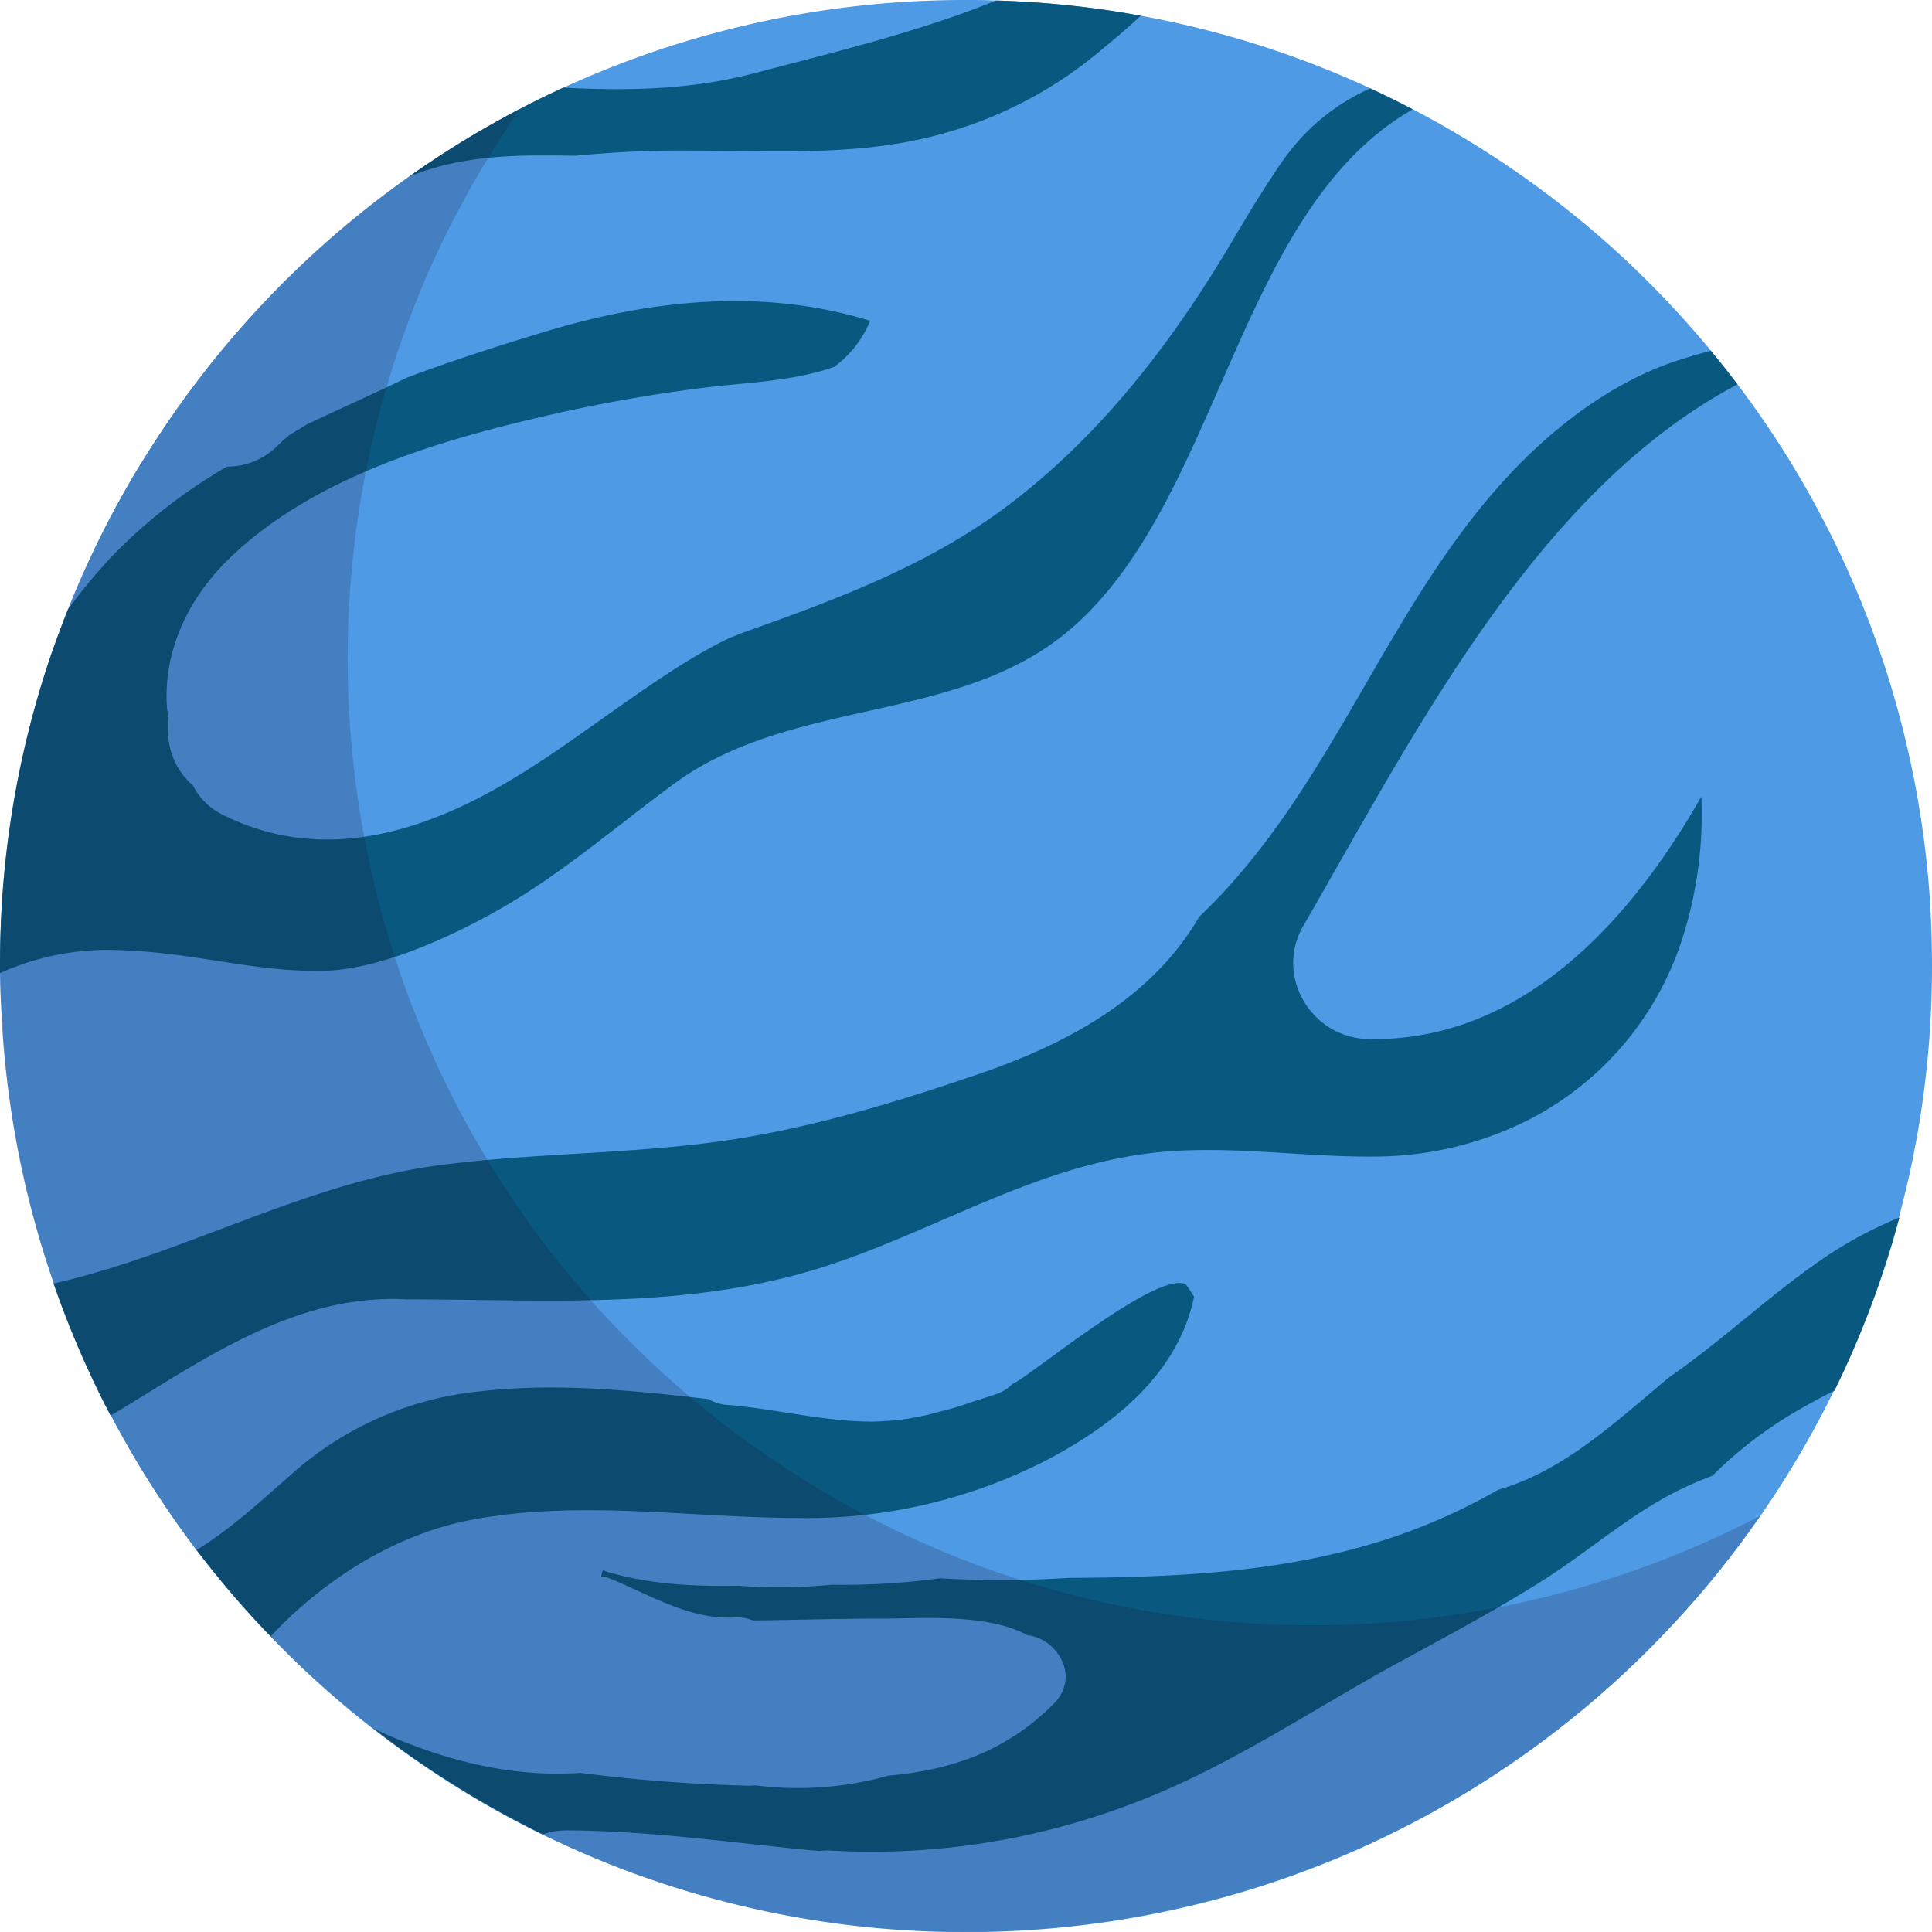 <svg xmlns="http://www.w3.org/2000/svg" viewBox="0 0 300.35 300.34"><defs><style>.cls-1{isolation:isolate;}.cls-2{fill:#4e9ae5;}.cls-3{fill:#09587f;}.cls-4{fill:#1c1535;opacity:0.2;mix-blend-mode:multiply;}</style></defs><g class="cls-1"><g id="Layer_2" data-name="Layer 2"><g id="Layer_3" data-name="Layer 3"><path class="cls-2" d="M300.35,150.17q0,4.43-.25,8.8c-.27,4.63-.75,9.22-1.43,13.73s-1.56,9-2.65,13.37c-.75,3.09-1.6,6.15-2.55,9.16a147.16,147.16,0,0,1-8.38,21l-.07.15c-.41.84-.83,1.66-1.25,2.49a151,151,0,0,1-19.85,29.4q-3.84,4.42-8,8.56a150.49,150.49,0,0,1-41,28.92,148.77,148.77,0,0,1-32.43,11.14q-6.58,1.45-13.36,2.3a151.63,151.63,0,0,1-18.93,1.18c-3.08,0-6.12-.09-9.15-.27a149.27,149.27,0,0,1-52.1-12.75q-2.19-1-4.33-2l-.31-.15a145.51,145.51,0,0,1-15.69-8.88q-5.41-3.51-10.51-7.48-4-3.09-7.77-6.45-4.27-3.81-8.23-7.93-4.55-4.69-8.66-9.78c-.88-1.08-1.74-2.18-2.59-3.28-.47-.61-.93-1.22-1.38-1.84A150.09,150.09,0,0,1,17.21,220c-.26-.49-.52-1-.77-1.47-.37-.73-.73-1.46-1.09-2.19a150.4,150.4,0,0,1-7-16.85q-1.71-4.92-3.08-10c-.1-.36-.19-.72-.29-1.08a147.6,147.6,0,0,1-3.6-18.32q-.67-5-1-10.19c0-.28,0-.57,0-.85Q0,154.68,0,150.17q0-6.37.53-12.61a148.89,148.89,0,0,1,7.51-36c.79-2.3,1.63-4.58,2.52-6.82a148.7,148.7,0,0,1,8.16-17.25c1.26-2.28,2.59-4.53,4-6.74A150.93,150.93,0,0,1,63.57,27.48,149.56,149.56,0,0,1,150.18,0c1.56,0,3.11,0,4.66.08A150.05,150.05,0,0,1,173,1.71c1.46.22,2.92.47,4.37.74a148.58,148.58,0,0,1,34.61,10.8l1.49.68a151.48,151.48,0,0,1,37.3,24.69q2.22,2,4.37,4.11A150.08,150.08,0,0,1,266,54.55q2.13,2.56,4.13,5.22a147.67,147.67,0,0,1,9.37,13.95q3.22,5.44,6,11.18a148.73,148.73,0,0,1,7,17.16q2.14,6.33,3.72,12.91a149.67,149.67,0,0,1,3.73,23.85C300.21,142.56,300.35,146.35,300.35,150.17Z"/><path class="cls-3" d="M18.78,147.72c11.43.36,20.72,3.4,31.38,3.21,8.54-.16,19.12-4.86,27.12-9.36,9.94-5.6,18.35-13,27.48-19.7,18.35-13.51,43.85-9.26,61.16-23.64C189.71,78.45,192.06,32.79,219.61,17c-2-1.06-4.09-2.09-6.18-3.06l-.41-.19a32.48,32.48,0,0,0-12.48,9.74c-.12.17-.8,1-1,1.33-.47.65-.92,1.31-1.37,2-1,1.53-2,3.09-3,4.67-2.32,3.77-4.51,7.62-6.88,11.36-8.66,13.7-18.93,26.26-31.95,36C144.06,88,129.75,93.3,115.43,98.38c-.32.12-1.66.67-1.85.73-.49.23-1,.46-1.47.71-1.42.72-2.82,1.51-4.2,2.32-3.14,1.87-6.17,3.91-9.18,6-6.3,4.36-12.45,9-19,12.93-14.07,8.51-30,13.35-45.44,5.42A10.16,10.16,0,0,1,30,122.13c-3.32-2.91-4.28-6.89-3.82-10.93a6.73,6.73,0,0,1-.23-1.32c-.58-8.94,3.5-17.12,9.86-23.22,12.92-12.38,32-18.09,49-22A242.09,242.09,0,0,1,109,60.33c6.87-.88,14.2-1,20.69-3.3a16.76,16.76,0,0,0,5.58-7.16c-16.69-5.14-34.07-3.31-50.69,1.74-7.18,2.18-14.33,4.47-21.35,7.11C58.15,61.2,53,63.47,47.8,65.93c-.76.46-1.51.94-2.29,1.39l-.47.27-.07.06c-.61.51-1.19,1-1.76,1.58a11,11,0,0,1-7.91,3.31A81.53,81.53,0,0,0,17.05,86.85a87.4,87.4,0,0,0-6.49,7.91C9.67,97,8.83,99.28,8,101.58a148.89,148.89,0,0,0-7.51,36Q0,143.8,0,150.17c0,.37,0,.74,0,1.11A40.72,40.72,0,0,1,18.78,147.72Z"/><path class="cls-3" d="M264.49,123.84a63,63,0,0,1-3.23,22.91A48.14,48.14,0,0,1,237.81,174a53.29,53.29,0,0,1-23.43,5.79c-10.68.17-21.32-1.53-32-.85-19.32,1.23-35,11.48-52.84,17.52C107.84,203.79,85.7,202,63.18,202c-15.33-.84-28.46,7.28-41,15.05-1.66,1-3.32,2.05-5,3-.26-.49-.52-1-.77-1.47-.37-.73-.73-1.46-1.09-2.19a150.4,150.4,0,0,1-7-16.85C28.49,195,47.24,184,67.94,181.19c14.2-1.9,28.6-1.74,42.82-3.6s27.87-6,41.45-10.64,26.83-11.71,34.23-24.44c20.39-19.33,28.69-47.41,47.54-68,7.66-8.35,16.77-15.06,26.25-18.27,2-.66,3.86-1.23,5.74-1.7q2.13,2.56,4.13,5.22c-31.29,16.58-50.24,54.38-67.49,84.18-4.5,7.78,1.26,17.41,10.09,17.59C236.06,162,253.1,143.88,264.49,123.84Z"/><path class="cls-3" d="M284.08,195.21c-8.55,5.73-16,12.95-24.48,18.82-8.21,6.79-16.32,14.59-26.74,17.59a91.62,91.62,0,0,1-21.75,9c-14.61,4-29.88,4.6-45,4.68a165.25,165.25,0,0,1-20,.06,110.65,110.65,0,0,1-16.87,1,85.63,85.63,0,0,1-14.41.16c-7.21.13-14.3-.23-21.13-2.38-.08.28-.16.57-.23.87a.13.13,0,0,1,0,.06,4.35,4.35,0,0,1,1.27.3c6.32,2.56,12.46,6.47,19.49,6.08a6.08,6.08,0,0,1,2.75.45h1.62c6.24-.09,12.48-.28,18.72-.27,5.7,0,16.15-.86,22.42,2.59,4.52.44,8.29,6.36,4.12,10.6-7.51,7.62-16.4,10.42-25.83,11.23-.83.25-1.67.47-2.53.65a51.92,51.92,0,0,1-18,.86c-.32,0-.64.05-1,.05a251.89,251.89,0,0,1-26.31-2h0c-11,.77-21.88-2.12-32-6.82h0q5.08,4,10.51,7.48a145.51,145.51,0,0,0,15.69,8.88,12.14,12.14,0,0,1,4-.6c12.08.09,24,1.71,36,2.94,1,.1,2,.19,3,.27a9.82,9.82,0,0,1,1.72-.07,113.3,113.3,0,0,0,46.71-7.22c15-5.58,28-14.63,42-22.23,7.55-4.12,15.16-8.16,22.41-12.79,7-4.49,13.35-10.14,20.86-13.83a54.15,54.15,0,0,1,5.11-2.19,64.89,64.89,0,0,1,13-10c1.95-1.13,3.93-2.22,6-3.25a147.16,147.16,0,0,0,8.38-21c.62-1.95,1.17-3.92,1.71-5.91A64,64,0,0,0,284.08,195.21Z"/><path class="cls-3" d="M177.33,2.45c-2.12,2-4.37,3.86-6.5,5.63a65,65,0,0,1-28.1,13.63c-11.33,2.44-22.93,1.7-34.43,1.71a166.13,166.13,0,0,0-18.79.79C80.62,24.07,72,24,63.57,27.48a149.06,149.06,0,0,1,24-13.86c10,.53,19.89.36,29.91-2.29C129.9,8.05,143,4.91,154.84.08A150.05,150.05,0,0,1,173,1.71C174.42,1.93,175.88,2.18,177.33,2.45Z"/><path class="cls-3" d="M184.33,199.67c-4.23-2.2-23.09,13.36-26.46,15.23l-.5.26a6.26,6.26,0,0,1-2.66,1.63l-3.6,1.16a47.4,47.4,0,0,1-5,1.5A39.59,39.59,0,0,1,135.53,221c-7.5,0-15.07-2-22.55-2.6a6.47,6.47,0,0,1-2.83-.89c-11.86-1.36-23.73-2.58-35.61-1.2a51.6,51.6,0,0,0-28.05,11.86c-5.29,4.56-10.16,9.26-15.92,12.78l.27.36c.85,1.1,1.71,2.2,2.59,3.28q4.11,5.09,8.66,9.78c8.46-9,19.63-16,31.64-18.18,16.89-3.06,33.86-.19,50.84-.2A81.36,81.36,0,0,0,163,226.84c10.3-5.45,20.15-13.35,22.63-25.23A17.9,17.9,0,0,0,184.33,199.67Z"/><path class="cls-4" d="M60.74,270.78q-3.56-2.64-6.91-5.45c-3.57-3-7-6.09-10.18-9.32a149.3,149.3,0,0,1-26.93-37c-.43-.83-.84-1.65-1.25-2.49A150,150,0,0,1,3.68,183.09q-1.27-5.72-2.12-11.52A150.51,150.51,0,0,1,2.77,121.4,148.63,148.63,0,0,1,13.14,88.7q2.75-6.14,6.11-12.09A153.62,153.62,0,0,1,29.58,60.7q2.75-3.71,5.67-7.19A149.1,149.1,0,0,1,76.52,19.27c1.39-.79,2.8-1.56,4.2-2.29l.08,0q-4.06,5.88-7.51,12T67.18,41A149.85,149.85,0,0,0,55.6,123.89q.84,5.79,2.12,11.51a150.25,150.25,0,0,0,11.79,33.47c.41.83.82,1.65,1.24,2.48a149.68,149.68,0,0,0,26.94,37q4.83,4.85,10.18,9.33,3.34,2.81,6.92,5.44c3.06,2.27,6.19,4.42,9.36,6.42a148.94,148.94,0,0,0,21.38,11.21c4.14,1.77,8.35,3.34,12.58,4.7a148,148,0,0,0,18,4.59q6.25,1.2,12.55,1.85A150.68,150.68,0,0,0,228,250.74c2-.31,3.94-.67,5.89-1.06a150,150,0,0,0,39.72-14c-.92,1.32-1.86,2.64-2.83,3.94a152.07,152.07,0,0,1-14.94,17.28,149.68,149.68,0,0,1-76,40.47q-2.94.6-5.91,1.08a151,151,0,0,1-39.4,1.1q-6.3-.65-12.55-1.84a148.11,148.11,0,0,1-18-4.59c-4.22-1.37-8.43-2.93-12.57-4.7A150,150,0,0,1,70.11,277.2C66.94,275.19,63.81,273.06,60.74,270.78Z"/></g></g></g></svg>